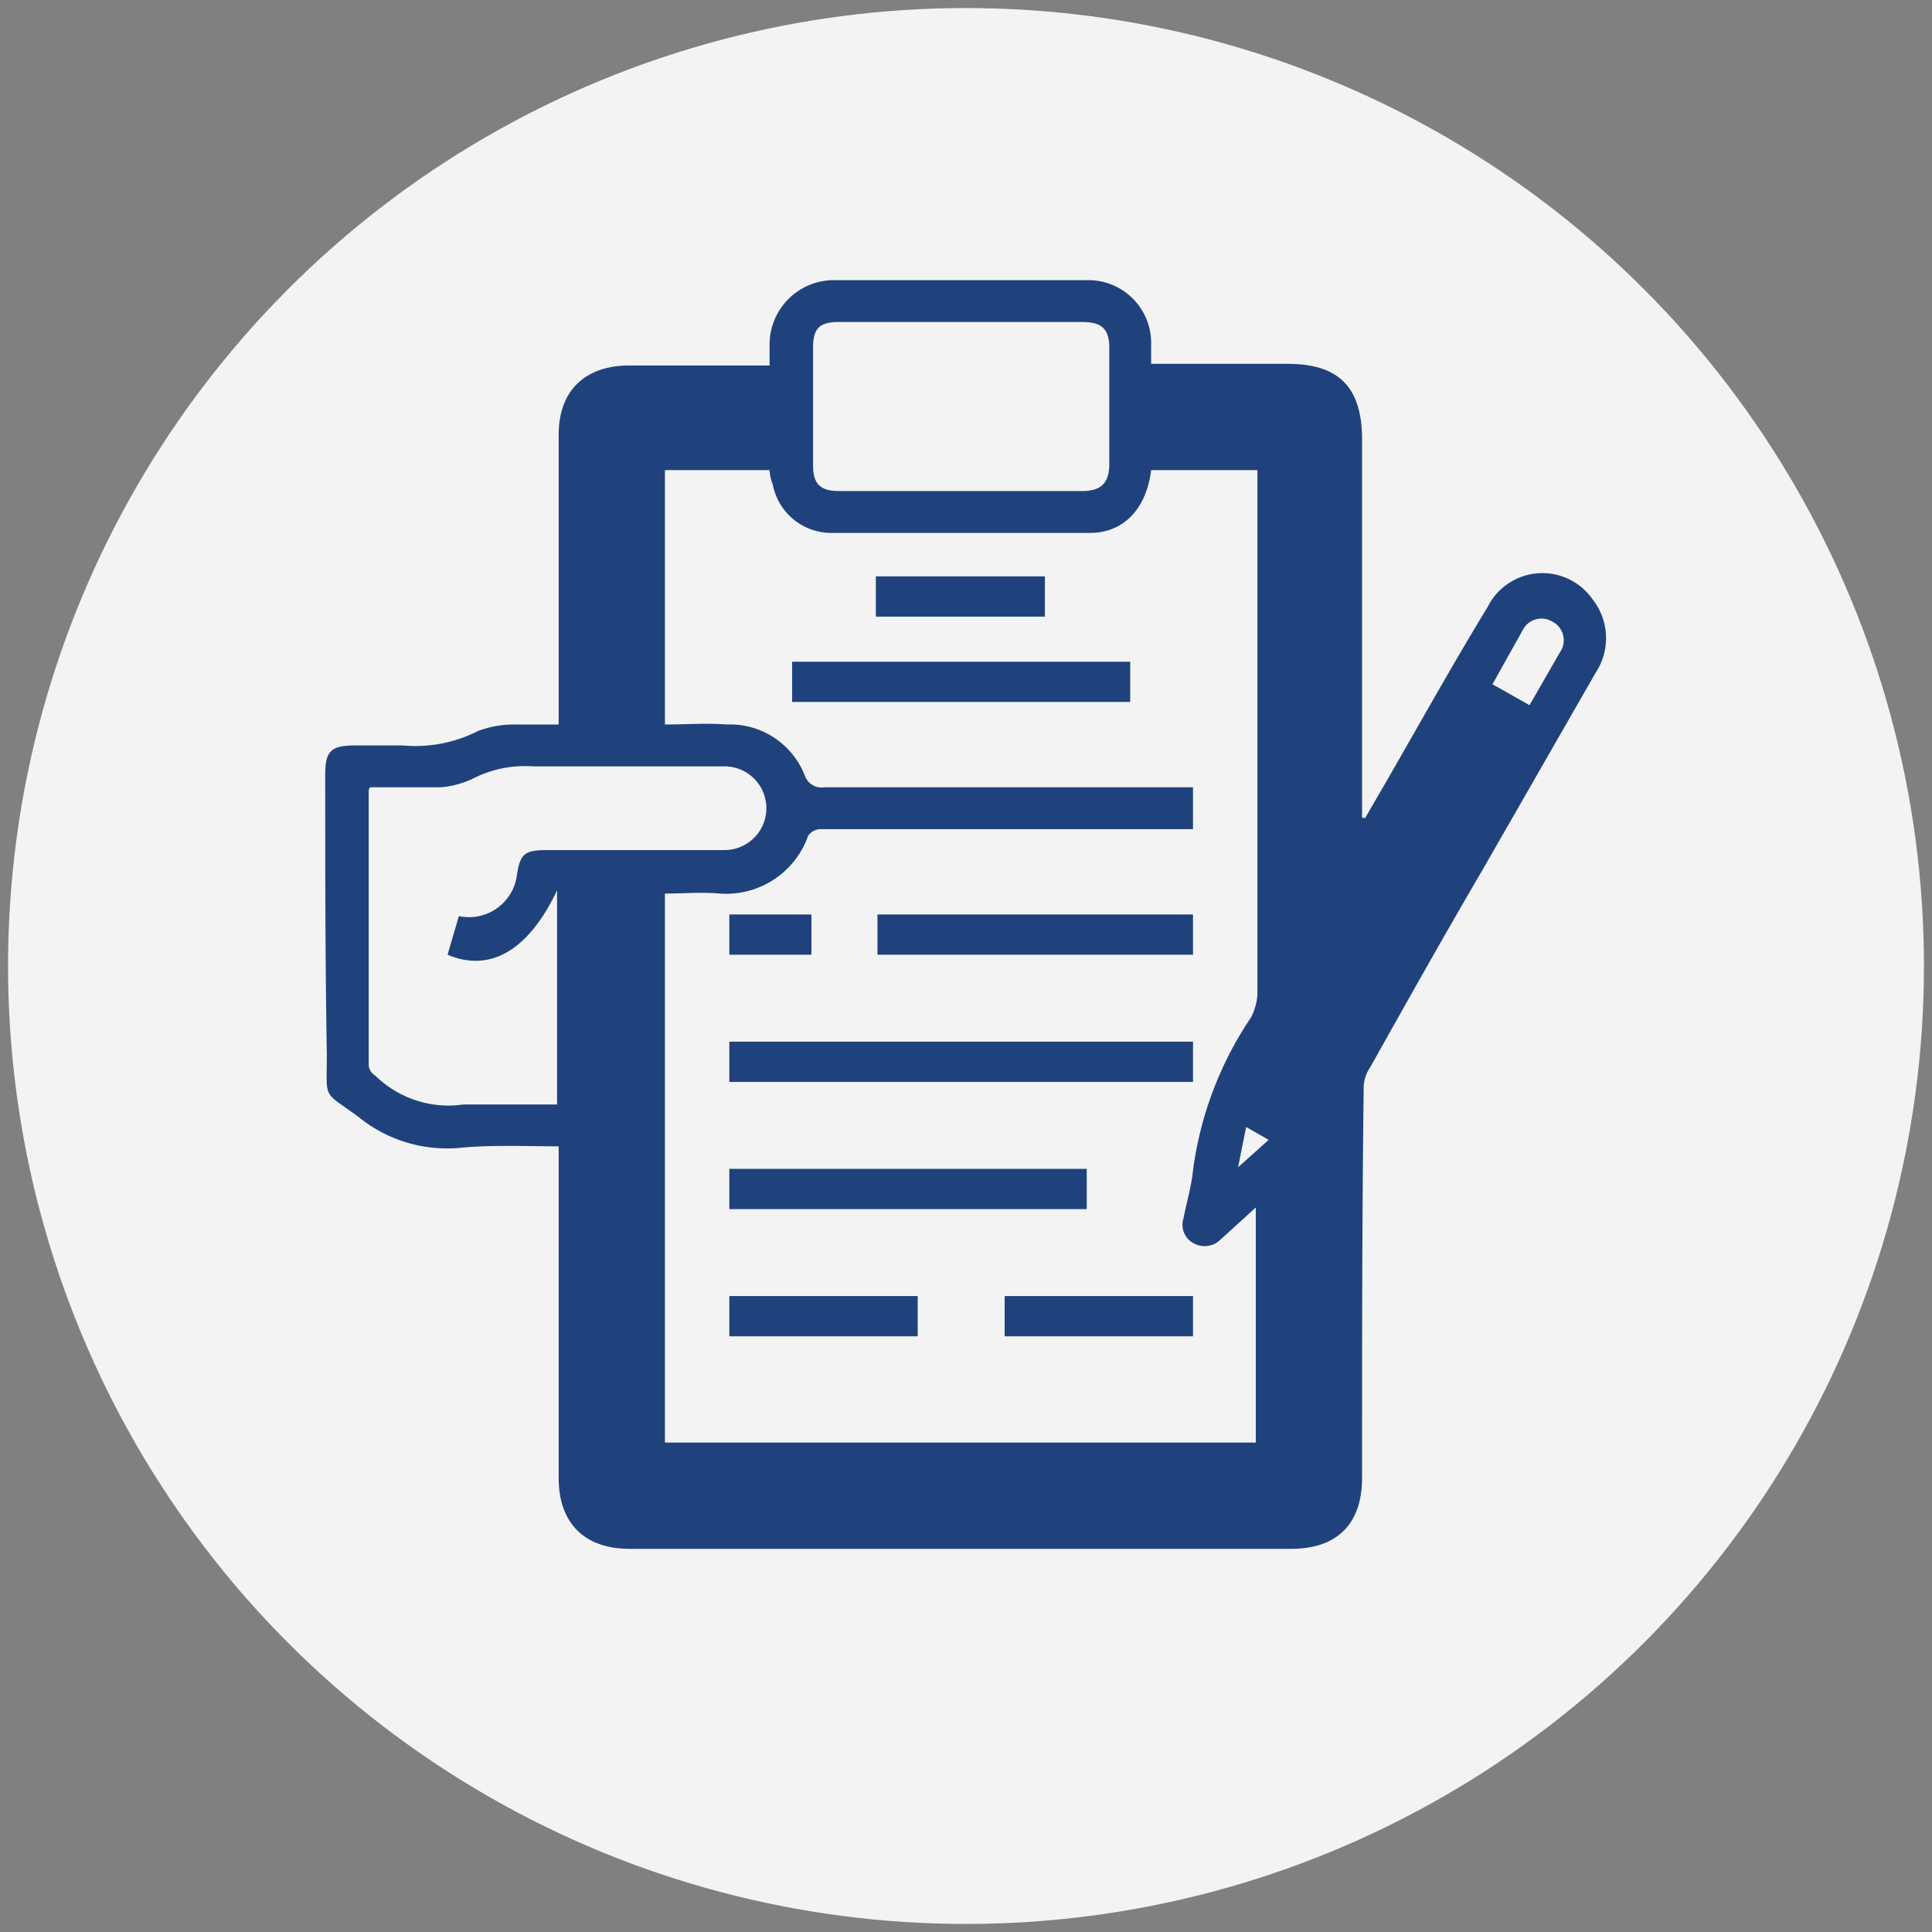 <svg xmlns="http://www.w3.org/2000/svg" viewBox="0 0 120 120"><rect x="0" y="0" width="120" height="120" fill="#808080" stroke="none"/><title>CAEM</title><g id="Capa_19" data-name="Capa 19"><circle cx="60" cy="60" r="59.5" style="fill:#f3f3f3"/><path d="M34.7,71.2c-2.1,0-4.2-.1-6.2.1a8.7,8.7,0,0,1-6.2-1.9c-2.3-1.7-2-1-2-3.9-.1-5.8-.1-11.6-.1-17.4,0-1.5.4-1.8,1.9-1.8H25a8.6,8.6,0,0,0,4.7-.9,6.4,6.4,0,0,1,2.4-.4h2.6v-18c0-2.7,1.6-4.3,4.4-4.3h8.7V21.3a4,4,0,0,1,4-3.9H67.6a3.9,3.9,0,0,1,3.9,3.9v1.3H80c3.2,0,4.6,1.5,4.6,4.7V50.8h.2l.4-.7c2.4-4.1,4.7-8.3,7.2-12.4a3.8,3.8,0,0,1,6.5-.5,3.9,3.9,0,0,1,.2,4.6L92.1,54c-2.4,4.1-4.7,8.2-7,12.3a2.3,2.3,0,0,0-.4,1.4c-.1,8-.1,16.1-.1,24.1,0,2.8-1.5,4.4-4.4,4.4H39.1c-2.8,0-4.4-1.6-4.4-4.4V71.2ZM41.3,45c1.3,0,2.6-.1,3.8,0A5,5,0,0,1,50,48.2a1.1,1.1,0,0,0,1.2.7H74.1v2.6H50.9a1,1,0,0,0-.7.4,5.4,5.4,0,0,1-5.5,3.6c-1.1-.1-2.2,0-3.4,0V89.6H78V75l-2.2,2a1.4,1.4,0,0,1-1.7.2,1.3,1.3,0,0,1-.6-1.5c.2-1,.5-2,.6-3a22.1,22.1,0,0,1,3.6-9.5,3.7,3.7,0,0,0,.4-1.4V29.2H71.5c-.3,2.4-1.7,3.9-3.8,3.9h-16a3.7,3.7,0,0,1-3.7-3,2.9,2.9,0,0,1-.2-.9H41.3ZM28.5,56.9a3,3,0,0,0,3.6-2.5c.2-1.4.5-1.6,1.9-1.6H45a2.6,2.6,0,1,0,0-5.2H33.1a7.1,7.1,0,0,0-3.8.8,5.9,5.9,0,0,1-1.9.5H23a.3.3,0,0,0-.1.2v17a.8.8,0,0,0,.4.7,6.5,6.5,0,0,0,5.5,1.8h5.8V55.3c-1.8,3.8-4.2,5.1-6.8,4ZM59.7,30.5h7.5c1.2,0,1.7-.5,1.7-1.7V21.6c0-1.2-.5-1.6-1.7-1.6H52.1c-1.2,0-1.6.4-1.6,1.6v7.3c0,1.1.4,1.6,1.6,1.6Zm33,12L95,43.8l1.9-3.3a1.3,1.3,0,0,0-.5-1.9,1.3,1.3,0,0,0-1.8.5ZM77.4,70l-.5,2.5,1.9-1.7Z" style="fill:#20427c"/><path d="M45.3,67.2V64.7H74.1v2.5Z" style="fill:#20427c"/><path d="M45.3,75.1V72.6H67.5v2.5Z" style="fill:#20427c"/><path d="M70.2,41.1v2.5h-21V41.1Z" style="fill:#20427c"/><path d="M54.5,59.3V56.8H74.1v2.5Z" style="fill:#20427c"/><path d="M57,80.5V83H45.3V80.5Z" style="fill:#20427c"/><path d="M74.1,83H62.4V80.5H74.1Z" style="fill:#20427c"/><path d="M54.4,38.3V35.8H64.9v2.5Z" style="fill:#20427c"/><path d="M45.3,59.3V56.8h5.1v2.5Z" style="fill:#20427c"/></g></svg>
